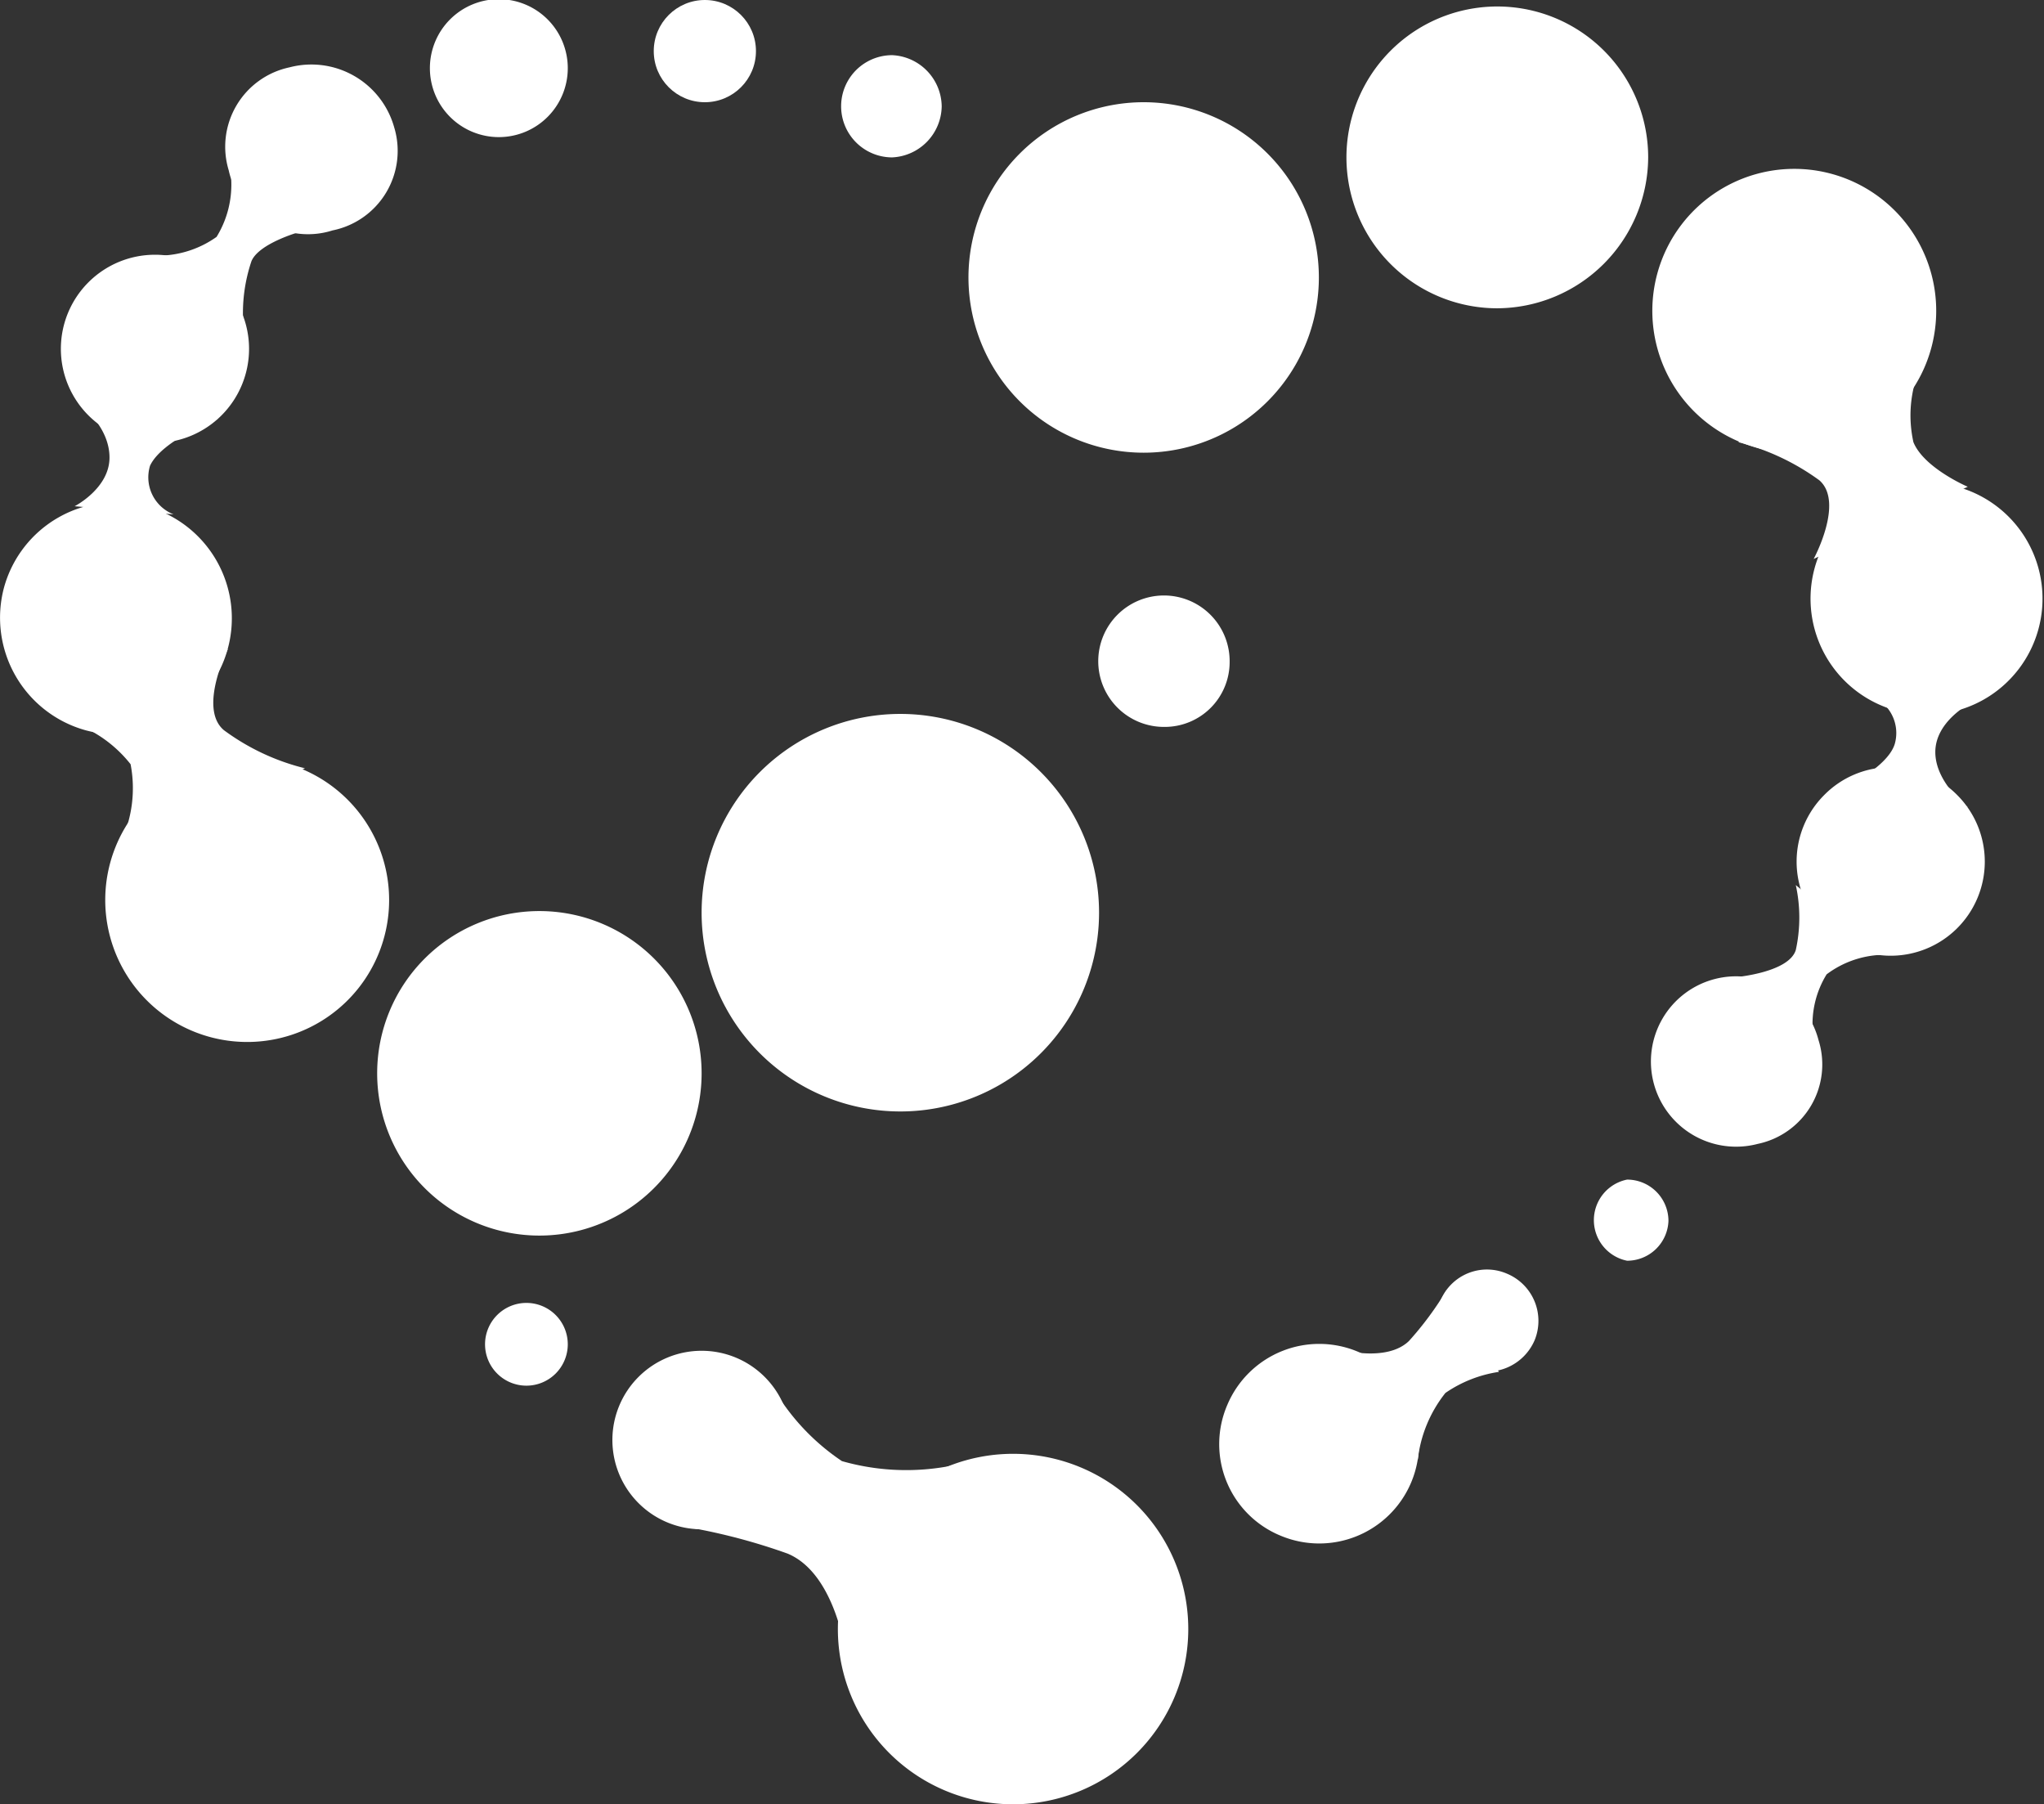 <svg xmlns="http://www.w3.org/2000/svg" viewBox="0 0 25.2 22.24"><rect x="0" y="0" width="25.2" height="22.24" fill="#333333" stroke="none"/><defs><style>.cls-1,.cls-2{fill:#fff;}.cls-1{fill-rule:evenodd;}</style></defs><title>Asset 5</title><g id="Layer_2" data-name="Layer 2"><g id="_1" data-name="1"><path class="cls-1" d="M14.65,20.08a2.16,2.16,0,1,0-2.15,2.16A2.16,2.16,0,0,0,14.65,20.08Z"/><path class="cls-1" d="M13.55,11.24A2.45,2.45,0,1,0,11.1,13.7,2.45,2.45,0,0,0,13.55,11.24Z"/><path class="cls-1" d="M8.65,13.23a2,2,0,1,0-2,2A2,2,0,0,0,8.65,13.23Z"/><path class="cls-1" d="M15.16,8.16a.81.81,0,1,0-.8.8A.8.8,0,0,0,15.16,8.16Z"/><path class="cls-1" d="M16.26,3.42A2.16,2.16,0,1,0,14.1,5.58,2.16,2.16,0,0,0,16.26,3.42Z"/><path class="cls-1" d="M11.61,1.31A.64.64,0,0,0,11,.68a.63.63,0,1,0,0,1.26A.64.64,0,0,0,11.61,1.31Z"/><circle class="cls-2" cx="8.69" cy="0.63" r="0.63"/><path class="cls-1" d="M7,.85a.85.85,0,1,0-.84.84A.85.85,0,0,0,7,.85Z"/><path class="cls-1" d="M20.32,1.94A1.86,1.86,0,1,0,18.46,3.8,1.87,1.87,0,0,0,20.32,1.94Z"/><path class="cls-1" d="M7,16.57a.51.51,0,1,0-.51.51A.51.51,0,0,0,7,16.57Z"/><path class="cls-1" d="M9.75,17.76a1.1,1.1,0,1,0-1.1,1.09A1.1,1.1,0,0,0,9.75,17.76Z"/><path class="cls-1" d="M9.71,19.15a7.42,7.42,0,0,0-1.32-.34l1.15-1.69a2.75,2.75,0,0,0,.84.89A2.89,2.89,0,0,0,12,18l-1.57,2.41S10.31,19.4,9.71,19.15Z"/><path class="cls-1" d="M15.79,18.93a1.23,1.23,0,1,0-.66-1.61A1.22,1.22,0,0,0,15.79,18.93Z"/><path class="cls-1" d="M18.09,16.86a.64.64,0,0,0,.83-.34.63.63,0,0,0-.34-.82.62.62,0,0,0-.82.33A.63.63,0,0,0,18.09,16.86Z"/><path class="cls-1" d="M17.37,16.53a4,4,0,0,0,.46-.62l.65,1a1.57,1.57,0,0,0-.66.26,1.61,1.61,0,0,0-.34.82l-.93-1.35S17.1,16.79,17.37,16.53Z"/><path class="cls-1" d="M24.13,6a1.43,1.43,0,1,0,1,1.76A1.43,1.43,0,0,0,24.13,6Z"/><path class="cls-1" d="M22.57,2.14a1.75,1.75,0,1,0,1.24,2.15A1.75,1.75,0,0,0,22.57,2.14Z"/><path class="cls-1" d="M22.43,5.92a2.92,2.92,0,0,0-1-.47l2.28-1a1.52,1.52,0,0,0-.12,1c.13.32.67.55.67.55l-1.9.89S22.74,6.19,22.43,5.92Z"/><path class="cls-1" d="M24.13,9.8a1.15,1.15,0,0,0-1.64,0,1.16,1.16,0,1,0,1.64,0Z"/><path class="cls-1" d="M23.36,9.17a.49.49,0,0,0-.29-.59l1.22.09s-.43.22-.43.6.4.68.4.68l-1.7-.15S23.26,9.5,23.36,9.17Z"/><path class="cls-1" d="M22.42,12.82a1.05,1.05,0,1,0-.75,1.28A1,1,0,0,0,22.42,12.82Z"/><path class="cls-1" d="M22.14,11.71a1.87,1.87,0,0,0,0-.8l1.05.86a1.2,1.2,0,0,0-.67.24,1.17,1.17,0,0,0-.17.71l-1-.67S22.05,12,22.14,11.71Z"/><path class="cls-1" d="M1.05,9a1.43,1.43,0,1,0-1-1.76A1.44,1.44,0,0,0,1.05,9Z"/><path class="cls-1" d="M2.58,12.78a1.75,1.75,0,1,0-1.22-2.15A1.75,1.75,0,0,0,2.58,12.78Z"/><path class="cls-1" d="M2.76,9a2.81,2.81,0,0,0,1,.47l-2.29.95a1.56,1.56,0,0,0,.14-1A1.58,1.58,0,0,0,.9,8.91L2.81,8S2.44,8.73,2.76,9Z"/><path class="cls-1" d="M1.09,5.12a1.16,1.16,0,1,0,0-1.64A1.16,1.16,0,0,0,1.09,5.12Z"/><path class="cls-1" d="M1.85,5.74a.49.49,0,0,0,.29.6L.92,6.24s.43-.22.43-.6S1,5,1,5l1.69.16S2,5.42,1.85,5.74Z"/><path class="cls-1" d="M2.82,2.1a1,1,0,0,0,1.28.74,1,1,0,0,0,.76-1.27A1.06,1.06,0,0,0,3.57.83,1,1,0,0,0,2.82,2.1Z"/><path class="cls-1" d="M3.1,3.22A2,2,0,0,0,3,4L2,3.15a1.25,1.25,0,0,0,.67-.23,1.23,1.23,0,0,0,.18-.72l.84.66S3.19,3,3.1,3.22Z"/><path class="cls-1" d="M20.57,15.05a.51.51,0,0,0-.51-.51.51.51,0,0,0,0,1A.51.51,0,0,0,20.57,15.05Z"/></g></g></svg>